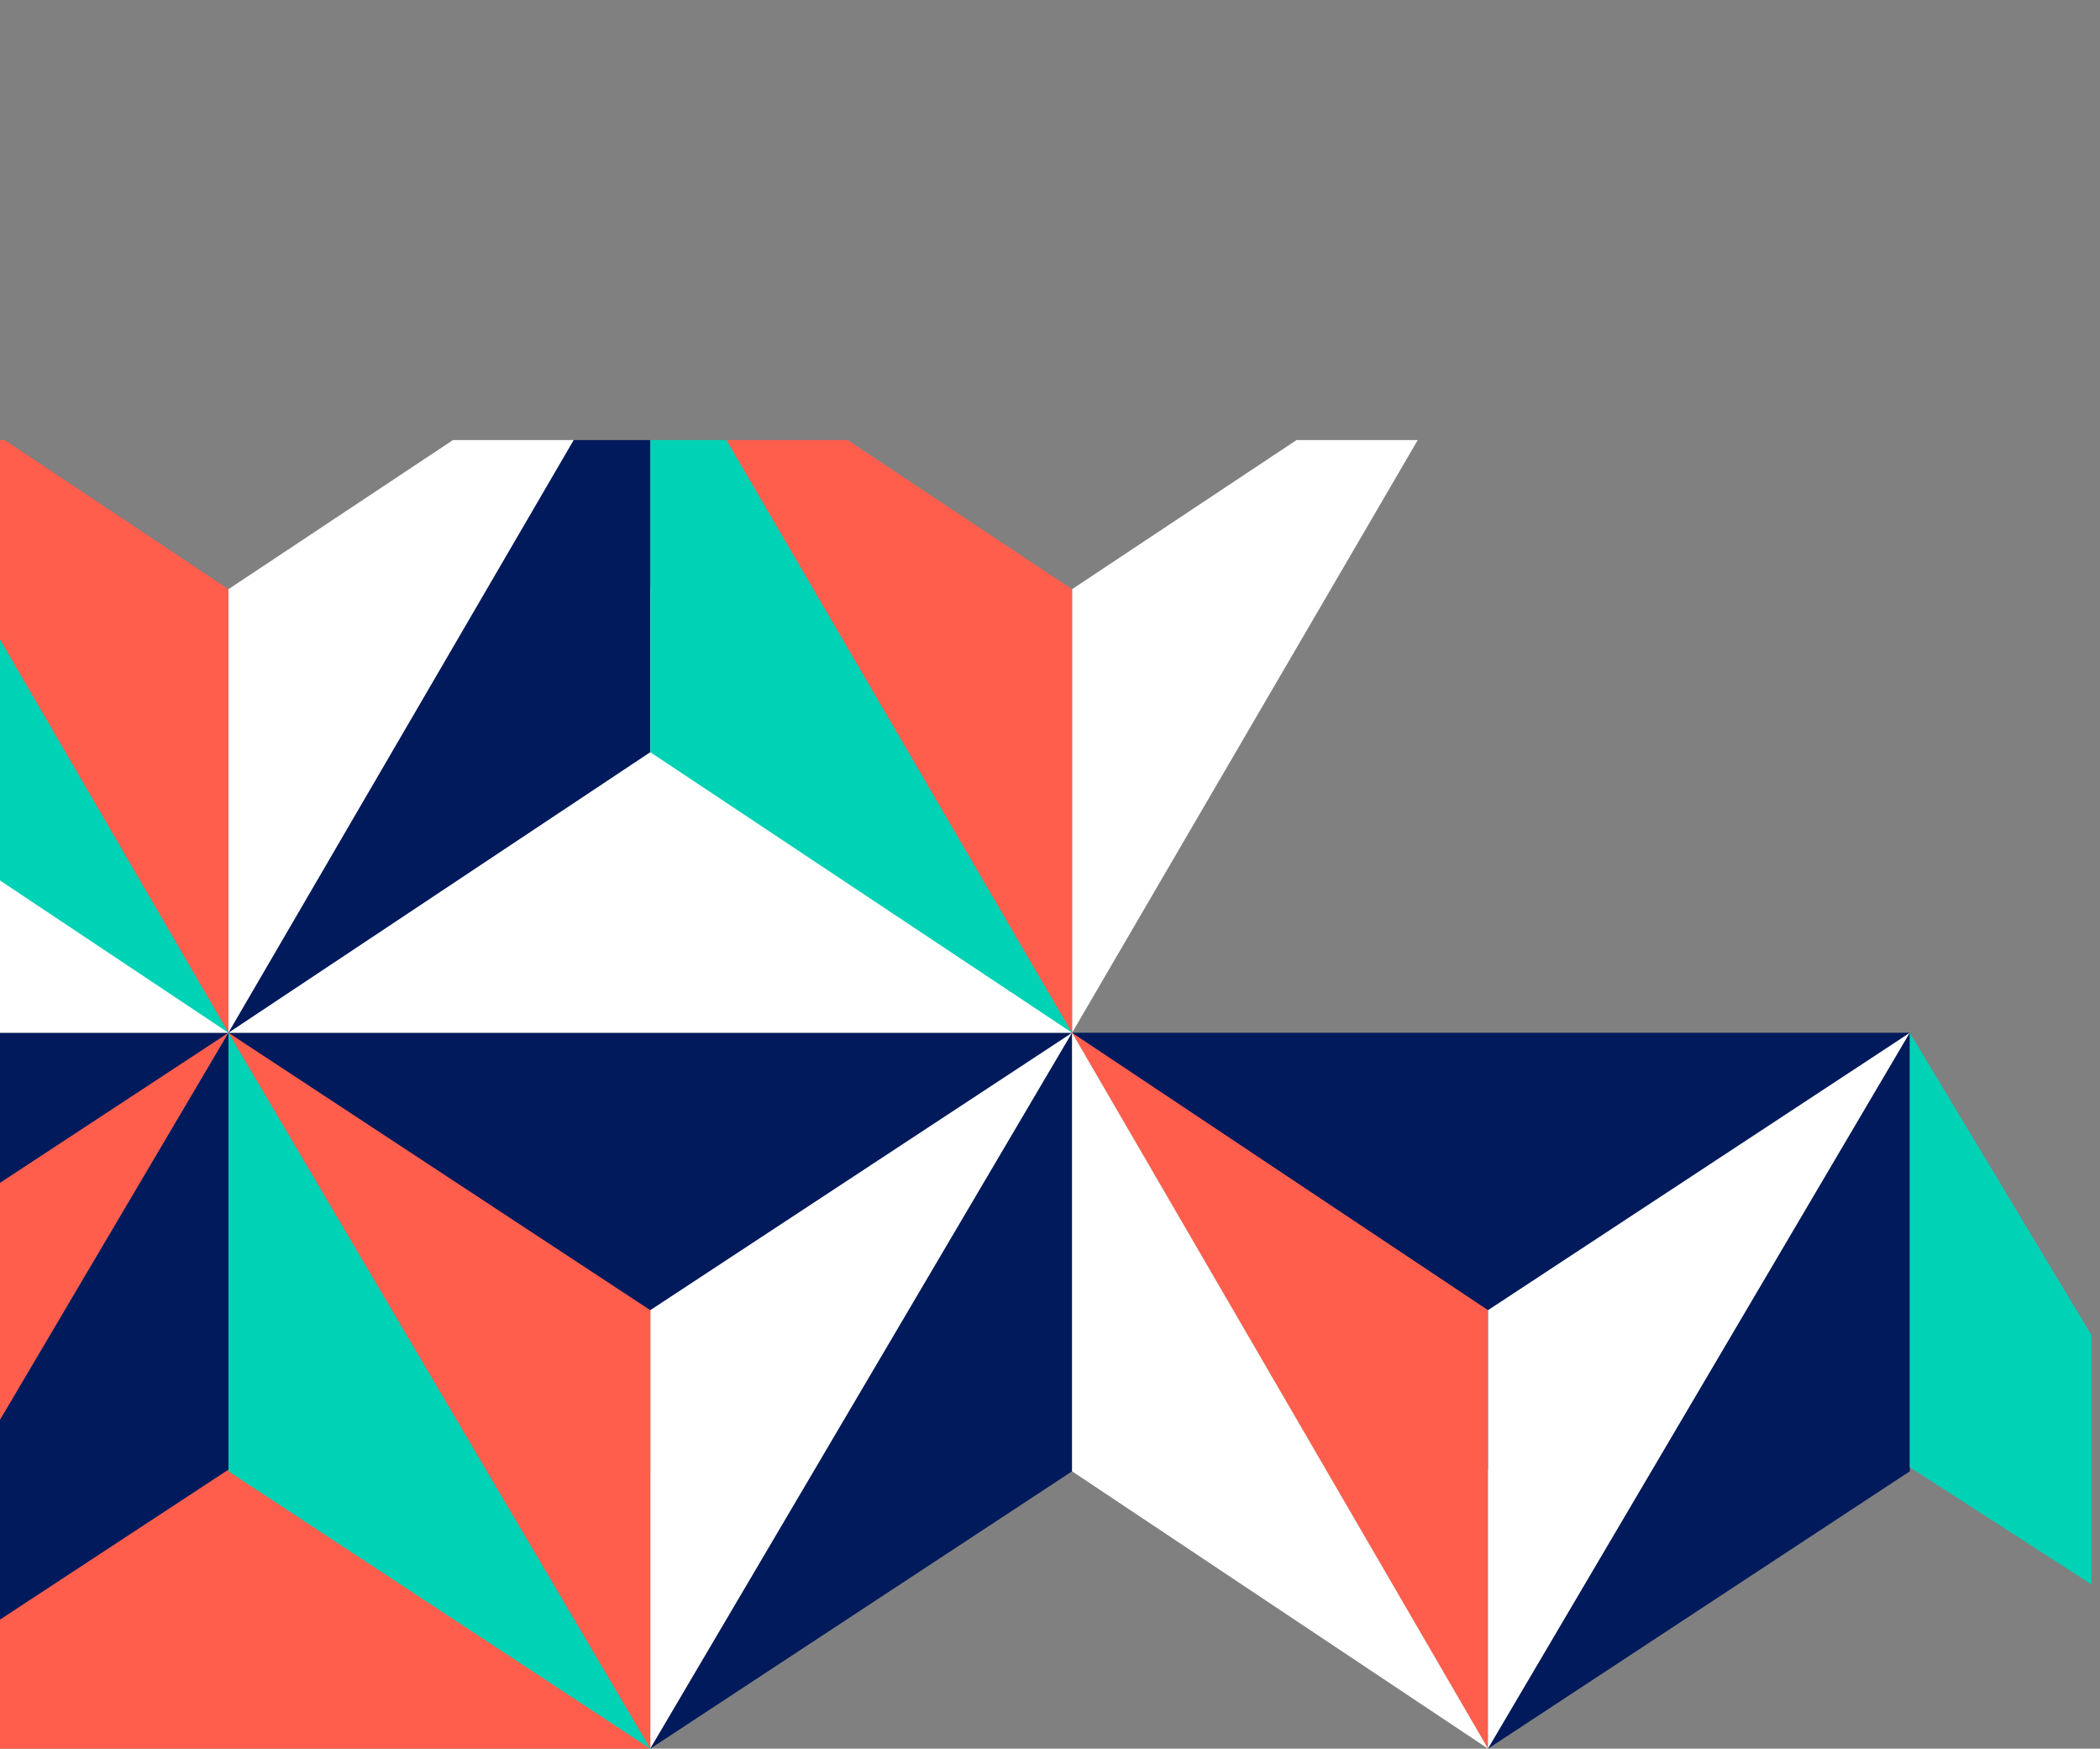 <svg xmlns="http://www.w3.org/2000/svg" width="245" height="204" viewBox="0 0 245 204">
    <rect x="0" y="0" width="245" height="204" fill="#808080" stroke="none"/>
    <g fill="none" fill-rule="evenodd">
        <g>
            <g>
                <g>
                    <g>
                        <path fill="#001A5C" d="M125.076 120.483L75.866 171.826 26.655 120.483z" transform="translate(101 -560) translate(-101 58) translate(0 502)"/>
                        <path fill="#FFF" d="M75.866 152.843L75.866 204 125.076 120.483z" transform="translate(101 -560) translate(-101 58) translate(0 502)"/>
                        <path fill="#FF5E4D" d="M75.866 204L75.866 152.843 26.655 120.483z" transform="translate(101 -560) translate(-101 58) translate(0 502)"/>
                        <path fill="#001A5C" d="M222.812 120.483L173.944 171.826 125.076 120.483z" transform="translate(101 -560) translate(-101 58) translate(0 502)"/>
                        <path fill="#FF5E4D" d="M173.602 204L173.602 152.843 125.076 120.483z" transform="translate(101 -560) translate(-101 58) translate(0 502)"/>
                        <path fill="#FFF" d="M52.835 51.342L26.655 68.735 26.655 120.483 66.98 51.342z" transform="translate(101 -560) translate(-101 58) translate(0 502)"/>
                        <path fill="#FF5E4D" d="M0 51.342L0 74.627 26.655 120.483 26.655 68.735 0.564 51.342z" transform="translate(101 -560) translate(-101 58) translate(0 502)"/>
                        <path fill="#001A5C" d="M75.866 204L125.076 171.64 125.076 120.483z" transform="translate(101 -560) translate(-101 58) translate(0 502)"/>
                        <path fill="#FFF" d="M125.076 171.64L173.602 204 125.076 120.483z" transform="translate(101 -560) translate(-101 58) translate(0 502)"/>
                        <path fill="#001A5C" d="M0 120.483L0 147.866 26.655 120.483z" transform="translate(101 -560) translate(-101 58) translate(0 502)"/>
                        <path fill="#FF5E4D" d="M0 137.989L0 165.664 26.655 120.483zM0 180.526L0 204 75.866 204 26.691 152.658z" transform="translate(101 -560) translate(-101 58) translate(0 502)"/>
                        <path fill="#001A5C" d="M0 165.64L0 188.94 26.655 171.443 26.655 120.483z" transform="translate(101 -560) translate(-101 58) translate(0 502)"/>
                        <path fill="#00D2B5" d="M26.655 171.64L75.866 204 26.655 120.483z" transform="translate(101 -560) translate(-101 58) translate(0 502)"/>
                        <path fill="#FFF" d="M26.655 120.483L75.866 68.456 125.076 120.483z" transform="translate(101 -560) translate(-101 58) translate(0 502)"/>
                        <path fill="#001A5C" d="M66.929 51.342L26.655 120.483 75.866 87.749 75.866 51.342z" transform="translate(101 -560) translate(-101 58) translate(0 502)"/>
                        <path fill="#00D2B5" d="M75.866 51.342L75.866 87.749 125.076 120.483 84.802 51.342z" transform="translate(101 -560) translate(-101 58) translate(0 502)"/>
                        <path fill="#FFF" d="M0 120.483L26.655 120.483 0 92.416z" transform="translate(101 -560) translate(-101 58) translate(0 502)"/>
                        <path fill="#00D2B5" d="M0 102.712L26.655 120.483 0 74.617z" transform="translate(101 -560) translate(-101 58) translate(0 502)"/>
                        <path fill="#FFF" d="M151.255 51.342L125.076 68.735 125.076 120.483 165.401 51.342z" transform="translate(101 -560) translate(-101 58) translate(0 502)"/>
                        <path fill="#FF5E4D" d="M84.751 51.342L125.076 120.483 125.076 68.735 98.896 51.342z" transform="translate(101 -560) translate(-101 58) translate(0 502)"/>
                        <g>
                            <path fill="#FFF" d="M0 32.36L0 83.517 49.21 0z" transform="translate(101 -560) translate(-101 58) translate(0 502) translate(173.602 120.483)"/>
                            <path fill="#001A5C" d="M0 83.517L49.21 51.157 49.21 0z" transform="translate(101 -560) translate(-101 58) translate(0 502) translate(173.602 120.483)"/>
                            <path fill="#00D2B5" d="M49.21 50.686L70.398 64.349 70.398 35.261 49.21 0z" transform="translate(101 -560) translate(-101 58) translate(0 502) translate(173.602 120.483)"/>
                        </g>
                    </g>
                </g>
            </g>
        </g>
    </g>
</svg>
